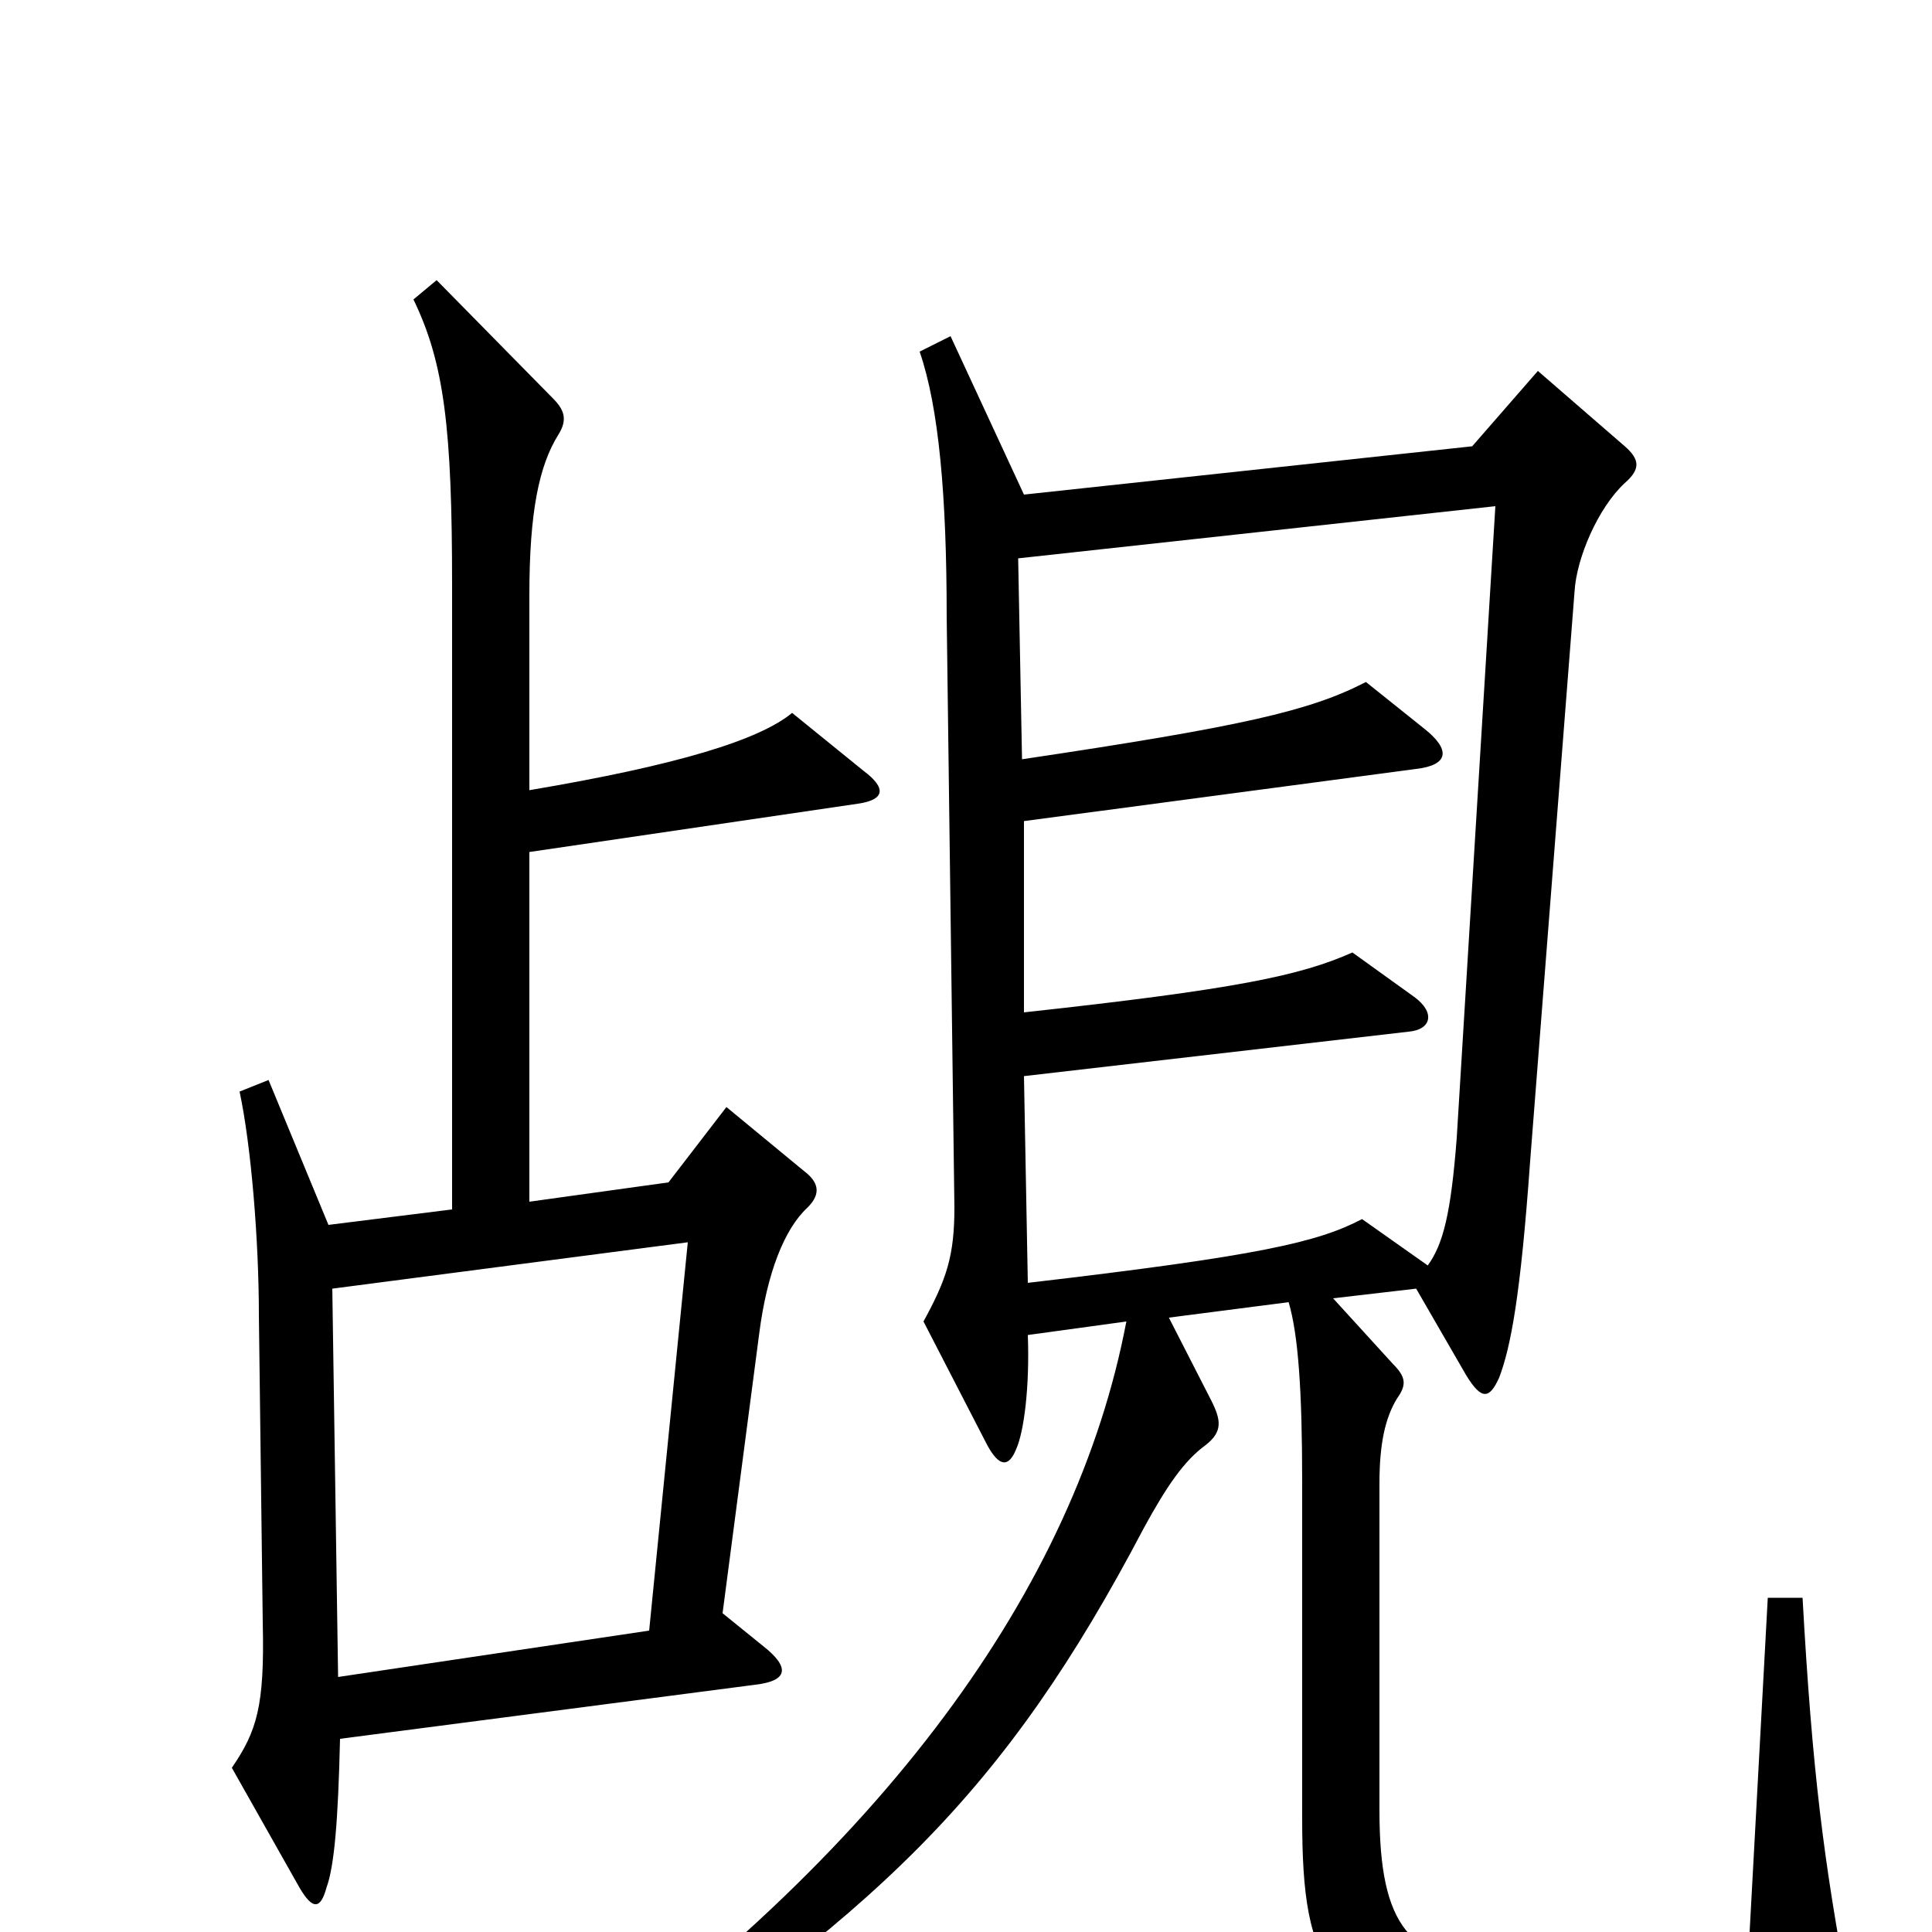 <svg xmlns="http://www.w3.org/2000/svg" viewBox="0 -1000 1000 1000">
	<path fill="#000000" d="M447 -601L410 -631C393 -617 351 -604 274 -591V-692C274 -735 279 -759 289 -775C294 -783 292 -788 286 -794L226 -855L214 -845C230 -812 234 -778 234 -697V-374L170 -366L139 -441L124 -435C130 -407 134 -358 134 -319L136 -160C137 -117 133 -104 120 -85L155 -23C162 -11 166 -12 169 -23C173 -34 175 -57 176 -100L391 -128C408 -130 409 -137 395 -148L374 -165L393 -310C397 -341 406 -364 418 -375C425 -382 424 -388 416 -394L376 -427L346 -388L274 -378V-559L444 -584C458 -586 459 -592 447 -601ZM957 33C944 -36 938 -83 933 -173H915L905 11C885 18 837 20 776 17C730 15 714 -2 714 -63V-232C714 -253 717 -266 723 -276C728 -283 728 -287 721 -294L690 -328L733 -333L759 -288C767 -275 771 -276 776 -287C782 -303 787 -329 792 -399L815 -694C816 -711 827 -737 841 -750C849 -757 849 -762 841 -769L796 -808L762 -769L530 -744L492 -826L476 -818C486 -789 490 -743 490 -681L494 -375C494 -350 490 -338 478 -316L511 -252C517 -241 522 -240 526 -250C530 -259 533 -282 532 -309L583 -316C557 -179 458 -41 282 83L293 96C454 -8 520 -72 592 -209C604 -231 613 -244 624 -252C633 -259 632 -265 627 -275L605 -318L667 -326C672 -309 674 -280 674 -233V-59C674 20 687 42 775 53C840 61 880 60 946 49C956 47 959 42 957 33ZM774 -738L754 -411C751 -372 747 -356 739 -345L705 -369C682 -357 652 -350 532 -336L530 -443L729 -466C741 -467 743 -476 732 -484L700 -507C673 -495 640 -488 530 -476V-575L733 -602C750 -604 751 -612 737 -623L707 -647C678 -632 643 -624 529 -607L527 -711ZM356 -357L336 -156L175 -132L172 -333Z"/>
</svg>